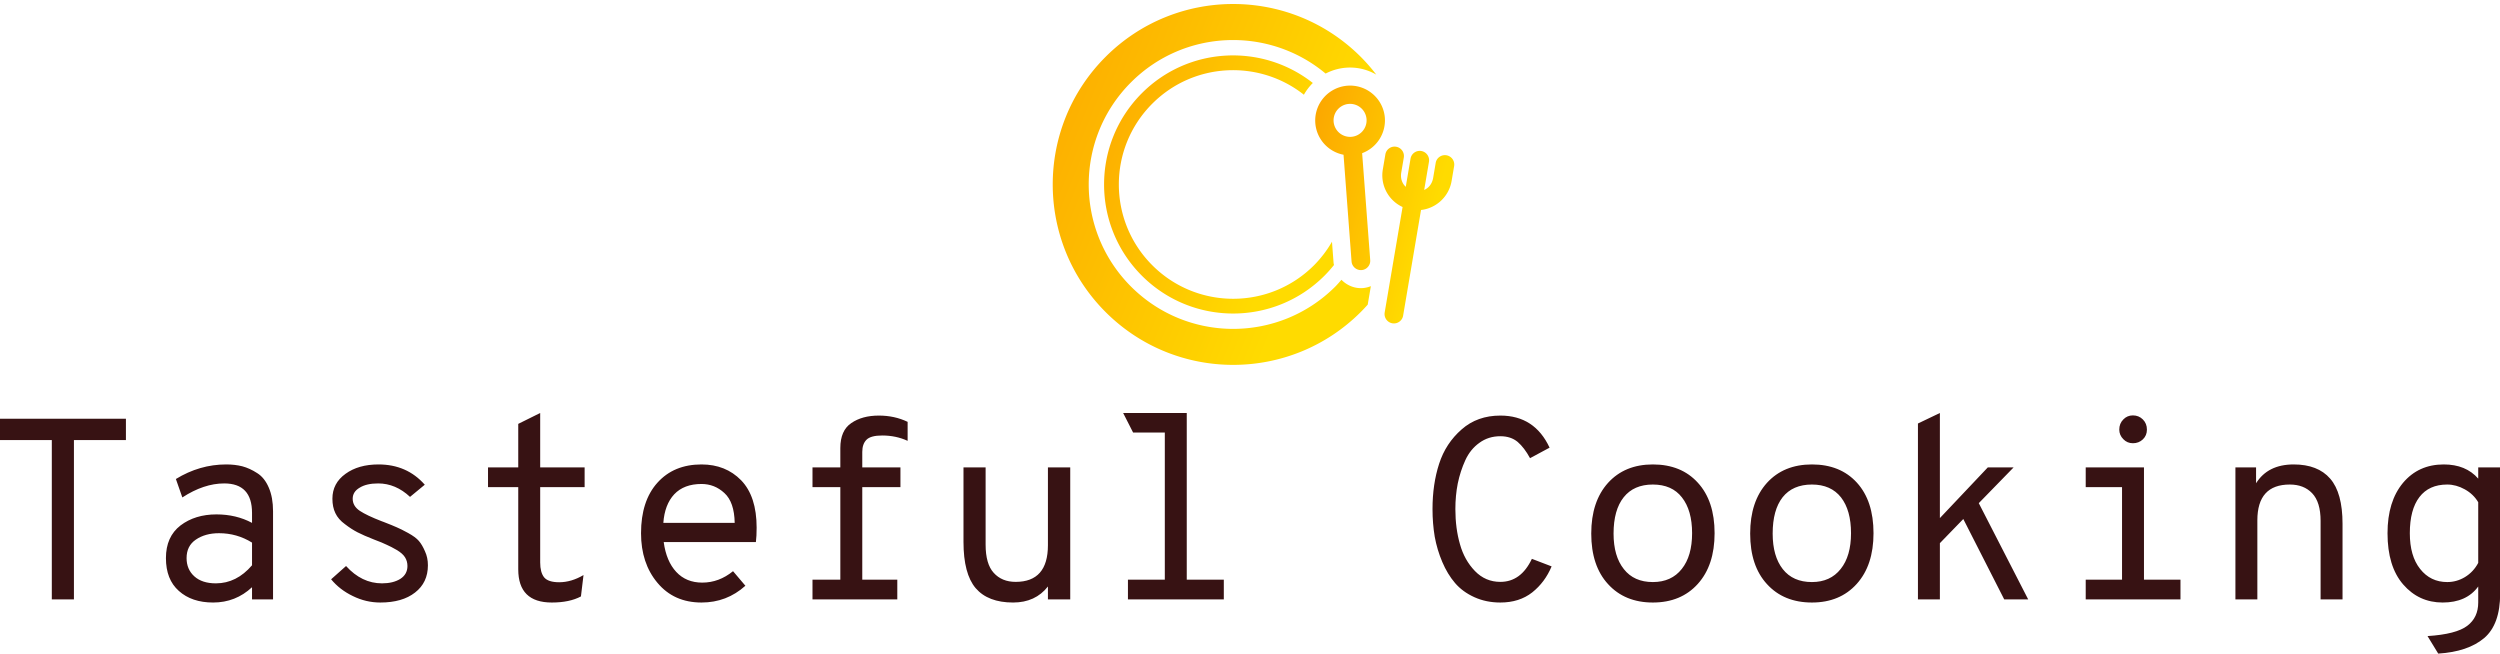 <svg data-v-423bf9ae="" xmlns="http://www.w3.org/2000/svg" viewBox="0 0 623.494 163" class="iconAbove"><!----><!----><!----><g data-v-423bf9ae="" id="a3280559-9b06-4d06-acba-3c015c75eb78" fill="#371213" transform="matrix(4.598,0,0,4.598,-4.138,86.264)"><path d="M4.91 13.75L3.71 13.75L3.71 5.11L0.90 5.11L0.90 3.95L7.73 3.95L7.73 5.11L4.91 5.11L4.91 13.75ZM12.46 13.92L12.46 13.92L12.46 13.92Q11.30 13.92 10.60 13.29L10.60 13.29L10.60 13.29Q9.90 12.67 9.90 11.51L9.90 11.51L9.90 11.51Q9.90 10.35 10.69 9.74L10.69 9.74L10.69 9.74Q11.48 9.14 12.64 9.14L12.64 9.14L12.64 9.14Q13.71 9.14 14.57 9.60L14.57 9.60L14.57 9.06L14.57 9.06Q14.57 7.46 13.06 7.46L13.06 7.46L13.06 7.46Q11.96 7.46 10.79 8.22L10.79 8.22L10.44 7.22L10.44 7.22Q11.73 6.43 13.17 6.43L13.17 6.43L13.17 6.43Q13.64 6.43 14.04 6.53L14.04 6.53L14.04 6.53Q14.45 6.64 14.85 6.90L14.85 6.90L14.85 6.90Q15.25 7.15 15.48 7.69L15.48 7.69L15.48 7.69Q15.71 8.22 15.71 8.97L15.71 8.97L15.71 13.75L14.57 13.75L14.57 13.09L14.57 13.09Q13.68 13.92 12.46 13.92ZM12.61 12.88L12.61 12.88L12.61 12.88Q13.73 12.88 14.57 11.90L14.57 11.90L14.57 10.67L14.57 10.67Q13.75 10.16 12.78 10.16L12.78 10.16L12.78 10.16Q12.03 10.16 11.52 10.51L11.52 10.51L11.52 10.51Q11.02 10.85 11.02 11.51L11.02 11.51L11.02 11.51Q11.02 12.12 11.44 12.50L11.44 12.50L11.44 12.50Q11.86 12.88 12.61 12.88ZM21.53 13.92L21.53 13.92L21.53 13.92Q20.75 13.92 20.04 13.57L20.04 13.57L20.04 13.57Q19.33 13.23 18.86 12.66L18.86 12.66L19.67 11.94L19.67 11.94Q20.52 12.88 21.62 12.88L21.62 12.88L21.62 12.88Q22.22 12.88 22.61 12.64L22.61 12.64L22.61 12.64Q23.00 12.39 23.00 11.94L23.00 11.94L23.00 11.94Q23.00 11.68 22.87 11.47L22.87 11.47L22.87 11.47Q22.74 11.26 22.42 11.07L22.42 11.07L22.42 11.07Q22.11 10.89 21.88 10.79L21.88 10.79L21.88 10.79Q21.66 10.68 21.18 10.50L21.18 10.50L21.18 10.50Q20.62 10.28 20.29 10.11L20.29 10.11L20.29 10.11Q19.96 9.94 19.61 9.67L19.61 9.67L19.61 9.67Q19.25 9.41 19.09 9.07L19.09 9.07L19.09 9.07Q18.93 8.74 18.93 8.29L18.93 8.29L18.93 8.29Q18.93 7.45 19.64 6.94L19.64 6.94L19.64 6.94Q20.34 6.43 21.43 6.43L21.43 6.43L21.43 6.43Q22.97 6.43 23.94 7.53L23.94 7.53L23.14 8.19L23.14 8.19Q22.36 7.46 21.41 7.46L21.41 7.46L21.41 7.46Q20.78 7.46 20.41 7.69L20.41 7.69L20.41 7.69Q20.03 7.91 20.03 8.29L20.03 8.29L20.03 8.29Q20.03 8.69 20.42 8.95L20.42 8.95L20.42 8.95Q20.80 9.20 21.60 9.51L21.60 9.51L21.60 9.51Q21.67 9.53 21.71 9.55L21.71 9.55L21.71 9.55Q22.20 9.74 22.42 9.84L22.42 9.84L22.42 9.84Q22.64 9.93 23.04 10.15L23.04 10.15L23.04 10.15Q23.44 10.37 23.62 10.58L23.62 10.58L23.62 10.58Q23.80 10.79 23.95 11.14L23.95 11.14L23.95 11.14Q24.11 11.48 24.11 11.90L24.11 11.90L24.11 11.90Q24.11 12.84 23.41 13.38L23.41 13.38L23.41 13.38Q22.72 13.92 21.53 13.92ZM30.83 13.92L30.83 13.92L30.83 13.92Q29.01 13.92 29.01 12.12L29.01 12.12L29.01 7.66L27.37 7.66L27.37 6.59L29.01 6.59L29.01 4.23L30.20 3.64L30.20 6.59L32.61 6.59L32.61 7.66L30.20 7.66L30.20 11.75L30.20 11.75Q30.20 12.28 30.41 12.55L30.41 12.55L30.41 12.55Q30.63 12.82 31.23 12.82L31.23 12.82L31.23 12.82Q31.89 12.82 32.55 12.43L32.55 12.43L32.41 13.59L32.41 13.59Q31.79 13.92 30.83 13.92ZM41.94 9.86L41.94 9.86L41.94 9.86Q41.94 10.32 41.90 10.64L41.90 10.64L36.90 10.64L36.90 10.64Q37.04 11.68 37.58 12.26L37.58 12.26L37.58 12.26Q38.12 12.84 38.99 12.84L38.99 12.84L38.99 12.84Q39.90 12.84 40.66 12.22L40.66 12.22L41.33 13.01L41.33 13.01Q40.32 13.92 38.95 13.92L38.95 13.92L38.95 13.92Q37.45 13.92 36.56 12.85L36.56 12.85L36.56 12.85Q35.67 11.79 35.67 10.16L35.67 10.16L35.67 10.16Q35.67 8.41 36.56 7.42L36.56 7.42L36.56 7.42Q37.45 6.43 38.95 6.43L38.95 6.43L38.95 6.43Q40.26 6.43 41.10 7.29L41.10 7.29L41.10 7.29Q41.94 8.16 41.94 9.86ZM36.88 9.60L36.88 9.60L40.75 9.60L40.75 9.60Q40.73 8.47 40.19 7.98L40.19 7.98L40.19 7.98Q39.66 7.49 38.95 7.49L38.95 7.49L38.95 7.49Q38.00 7.49 37.47 8.05L37.47 8.05L37.47 8.05Q36.95 8.61 36.88 9.60ZM48.75 4.86L48.75 4.86L48.75 4.86Q48.13 4.86 47.90 5.09L47.90 5.09L47.90 5.09Q47.67 5.32 47.67 5.75L47.67 5.75L47.67 6.59L49.74 6.59L49.74 7.66L47.67 7.66L47.67 12.68L49.57 12.68L49.57 13.75L44.97 13.75L44.97 12.68L46.48 12.68L46.48 7.66L44.97 7.66L44.97 6.59L46.48 6.59L46.48 5.54L46.48 5.54Q46.48 4.59 47.07 4.19L47.07 4.19L47.07 4.19Q47.66 3.78 48.57 3.78L48.57 3.78L48.57 3.78Q49.42 3.78 50.13 4.12L50.13 4.12L50.13 5.15L50.13 5.15Q49.50 4.86 48.75 4.86ZM55.85 13.92L55.85 13.92L55.85 13.92Q54.49 13.92 53.82 13.14L53.82 13.14L53.82 13.14Q53.16 12.36 53.16 10.63L53.16 10.63L53.16 6.59L54.36 6.59L54.36 10.78L54.36 10.78Q54.36 11.83 54.80 12.31L54.80 12.31L54.80 12.31Q55.24 12.80 55.99 12.80L55.99 12.80L55.99 12.80Q57.74 12.80 57.74 10.81L57.74 10.81L57.74 6.59L58.95 6.59L58.95 13.75L57.74 13.75L57.74 13.05L57.74 13.05Q57.06 13.92 55.85 13.92ZM65.27 3.64L65.27 12.68L67.28 12.68L67.28 13.75L62.08 13.75L62.08 12.68L64.08 12.68L64.08 4.70L62.36 4.70L61.82 3.64L65.27 3.64ZM82.28 13.92L82.28 13.92L82.28 13.92Q81.51 13.92 80.87 13.63L80.87 13.63L80.87 13.63Q80.23 13.34 79.82 12.86L79.82 12.86L79.82 12.86Q79.41 12.38 79.13 11.72L79.13 11.72L79.13 11.72Q78.85 11.06 78.72 10.35L78.72 10.35L78.72 10.35Q78.60 9.63 78.60 8.85L78.60 8.85L78.60 8.85Q78.60 7.50 78.96 6.39L78.96 6.39L78.96 6.39Q79.32 5.28 80.18 4.53L80.18 4.53L80.18 4.53Q81.03 3.78 82.28 3.78L82.28 3.78L82.28 3.78Q84.14 3.78 84.95 5.52L84.95 5.52L83.89 6.09L83.89 6.09Q83.58 5.52 83.22 5.21L83.22 5.21L83.22 5.21Q82.85 4.90 82.28 4.90L82.28 4.90L82.28 4.90Q81.63 4.90 81.14 5.26L81.14 5.26L81.14 5.26Q80.65 5.61 80.38 6.20L80.38 6.20L80.38 6.20Q80.11 6.79 79.97 7.46L79.97 7.46L79.97 7.46Q79.84 8.12 79.84 8.85L79.84 8.85L79.84 8.85Q79.84 9.90 80.09 10.76L80.09 10.76L80.09 10.76Q80.33 11.62 80.90 12.21L80.90 12.21L80.90 12.21Q81.47 12.80 82.28 12.80L82.28 12.80L82.28 12.80Q83.40 12.80 83.99 11.55L83.99 11.55L85.06 11.96L85.06 11.96Q84.70 12.82 84.01 13.37L84.01 13.37L84.01 13.37Q83.31 13.92 82.28 13.92ZM92.99 12.91L92.99 12.91L92.99 12.91Q92.08 13.92 90.55 13.92L90.55 13.92L90.55 13.92Q89.03 13.92 88.12 12.92L88.12 12.92L88.12 12.92Q87.21 11.93 87.21 10.18L87.21 10.18L87.21 10.18Q87.21 8.44 88.12 7.43L88.12 7.43L88.12 7.43Q89.03 6.43 90.55 6.43L90.55 6.43L90.55 6.43Q92.09 6.43 92.99 7.42L92.99 7.42L92.99 7.42Q93.90 8.41 93.90 10.16L93.90 10.16L93.90 10.16Q93.90 11.90 92.99 12.91ZM90.55 12.81L90.55 12.81L90.55 12.81Q91.56 12.81 92.12 12.10L92.12 12.10L92.12 12.10Q92.68 11.40 92.68 10.16L92.68 10.16L92.68 10.16Q92.68 8.92 92.13 8.22L92.13 8.22L92.13 8.22Q91.59 7.52 90.55 7.52L90.55 7.52L90.55 7.52Q89.52 7.52 88.97 8.21L88.97 8.21L88.97 8.21Q88.42 8.90 88.42 10.18L88.42 10.18L88.42 10.18Q88.42 11.41 88.98 12.11L88.98 12.11L88.98 12.11Q89.53 12.81 90.55 12.81ZM101.61 12.91L101.61 12.91L101.61 12.91Q100.70 13.92 99.18 13.92L99.18 13.92L99.18 13.92Q97.65 13.92 96.74 12.92L96.74 12.92L96.74 12.92Q95.83 11.93 95.83 10.18L95.83 10.18L95.83 10.18Q95.83 8.44 96.74 7.43L96.74 7.43L96.74 7.43Q97.65 6.43 99.18 6.43L99.18 6.43L99.18 6.43Q100.72 6.43 101.62 7.42L101.62 7.42L101.62 7.42Q102.52 8.41 102.52 10.16L102.52 10.16L102.52 10.16Q102.52 11.90 101.61 12.91ZM99.18 12.81L99.18 12.81L99.18 12.81Q100.18 12.81 100.74 12.10L100.74 12.10L100.74 12.10Q101.30 11.40 101.30 10.16L101.30 10.16L101.30 10.16Q101.30 8.92 100.76 8.22L100.76 8.22L100.76 8.22Q100.21 7.52 99.18 7.52L99.18 7.52L99.18 7.52Q98.14 7.52 97.59 8.21L97.59 8.21L97.59 8.21Q97.05 8.90 97.05 10.18L97.05 10.18L97.05 10.18Q97.05 11.41 97.60 12.11L97.60 12.11L97.60 12.11Q98.15 12.81 99.18 12.81ZM110.91 13.75L109.61 13.75L107.39 9.39L106.12 10.70L106.12 13.75L104.93 13.75L104.93 4.21L106.12 3.64L106.12 9.34L108.72 6.59L110.12 6.59L108.23 8.53L110.91 13.75ZM116.59 5.28L116.59 5.28L116.59 5.28Q116.28 5.28 116.07 5.06L116.07 5.06L116.07 5.06Q115.85 4.84 115.85 4.54L115.85 4.54L115.85 4.54Q115.85 4.21 116.07 3.99L116.07 3.99L116.07 3.99Q116.28 3.77 116.59 3.77L116.59 3.77L116.59 3.77Q116.91 3.77 117.13 3.99L117.13 3.99L117.13 3.99Q117.35 4.21 117.35 4.54L117.35 4.54L117.35 4.54Q117.35 4.86 117.13 5.07L117.13 5.07L117.13 5.07Q116.91 5.28 116.59 5.28ZM117.19 6.59L117.19 12.68L119.17 12.68L119.17 13.75L114.03 13.75L114.03 12.68L116.00 12.68L116.00 7.66L114.03 7.66L114.03 6.59L117.19 6.59ZM125.31 6.43L125.31 6.43L125.31 6.43Q126.62 6.43 127.29 7.20L127.29 7.20L127.29 7.20Q127.96 7.97 127.96 9.65L127.96 9.65L127.96 13.75L126.77 13.75L126.77 9.49L126.77 9.49Q126.77 8.47 126.31 7.99L126.31 7.99L126.31 7.99Q125.86 7.52 125.10 7.52L125.10 7.52L125.10 7.52Q123.34 7.52 123.34 9.46L123.34 9.46L123.34 13.75L122.15 13.75L122.15 6.59L123.27 6.59L123.27 7.45L123.27 7.45Q123.91 6.43 125.31 6.43ZM133.15 16.69L133.15 16.69L132.57 15.74L132.57 15.74Q134.13 15.64 134.73 15.18L134.73 15.18L134.73 15.18Q135.32 14.73 135.32 13.92L135.32 13.92L135.32 13.05L135.32 13.05Q134.69 13.92 133.39 13.92L133.39 13.92L133.39 13.92Q132.10 13.92 131.25 12.94L131.25 12.94L131.25 12.94Q130.40 11.96 130.40 10.16L130.40 10.16L130.40 10.16Q130.40 8.44 131.24 7.43L131.24 7.43L131.24 7.43Q132.08 6.43 133.45 6.43L133.45 6.43L133.45 6.43Q134.65 6.43 135.32 7.20L135.32 7.20L135.32 6.59L136.51 6.59L136.51 13.43L136.51 13.43Q136.51 15.11 135.64 15.85L135.64 15.85L135.64 15.85Q134.76 16.59 133.15 16.69ZM133.64 12.81L133.64 12.81L133.64 12.81Q134.15 12.81 134.60 12.54L134.60 12.54L134.60 12.54Q135.06 12.26 135.32 11.77L135.32 11.77L135.32 8.48L135.32 8.48Q135.06 8.04 134.59 7.78L134.59 7.78L134.59 7.78Q134.12 7.52 133.64 7.52L133.64 7.52L133.64 7.52Q132.65 7.52 132.13 8.20L132.13 8.20L132.13 8.20Q131.61 8.88 131.61 10.16L131.61 10.16L131.61 10.16Q131.61 11.40 132.17 12.10L132.17 12.10L132.17 12.10Q132.73 12.81 133.64 12.81Z"></path></g><defs data-v-423bf9ae=""><linearGradient data-v-423bf9ae="" gradientTransform="rotate(25)" id="8ba1245d-44b5-41c0-ba21-95316dba0af9" x1="0%" y1="0%" x2="100%" y2="0%"><stop data-v-423bf9ae="" offset="0%" style="stop-color: rgb(252, 165, 0); stop-opacity: 1;"></stop><stop data-v-423bf9ae="" offset="100%" style="stop-color: rgb(255, 219, 0); stop-opacity: 1;"></stop></linearGradient></defs><g data-v-423bf9ae="" id="134d7385-b3a2-41ff-9406-477726ea4e72" transform="matrix(1.5,0,0,1.5,237.62,-28.999)" stroke="none" fill="url(#8ba1245d-44b5-41c0-ba21-95316dba0af9)"><path d="M71.841 38.928a5.805 5.805 0 0 0-6.217-5.347 5.808 5.808 0 0 0-5.348 6.218 5.803 5.803 0 0 0 4.693 5.262l1.335 17.752a1.564 1.564 0 0 0 1.669 1.424 1.537 1.537 0 0 0 1.064-.541c.271-.316.401-.717.367-1.127l-1.341-17.768a5.817 5.817 0 0 0 3.778-5.873zm-5.99-2.319a2.748 2.748 0 0 1 2.944 2.53 2.747 2.747 0 0 1-2.531 2.942 2.746 2.746 0 0 1-2.943-2.53 2.746 2.746 0 0 1 2.53-2.942zM82.085 45.15a1.548 1.548 0 0 0-1.165.269c-.339.242-.562.6-.628 1.005l-.422 2.49c-.16.941-.709 1.661-1.49 2l.795-4.687a1.561 1.561 0 0 0-1.274-1.787 1.551 1.551 0 0 0-1.792 1.274l-.793 4.681c-.627-.578-.909-1.438-.748-2.379l.425-2.5a1.563 1.563 0 0 0-1.276-1.784 1.542 1.542 0 0 0-1.164.268 1.534 1.534 0 0 0-.628 1.006l-.425 2.509a5.801 5.801 0 0 0 3.288 6.237l-2.979 17.551a1.564 1.564 0 0 0 1.276 1.784c.411.069.824-.026 1.164-.269.339-.242.562-.6.628-1.005l2.977-17.569c2.544-.28 4.648-2.245 5.082-4.811l.424-2.496a1.563 1.563 0 0 0-1.275-1.787z"></path><path d="M63.314 63.039l-.265-3.517a19.007 19.007 0 0 1-2.99 3.92c-7.423 7.423-19.458 7.423-26.88 0-7.424-7.425-7.424-19.459 0-26.881 6.887-6.888 17.74-7.373 25.2-1.478a8.896 8.896 0 0 1 1.485-1.953c-8.423-6.628-20.655-6.073-28.421 1.694-8.382 8.381-8.382 21.969 0 30.352 8.38 8.381 21.97 8.381 30.352 0a21.825 21.825 0 0 0 1.584-1.78c-.02-.12-.054-.234-.065-.357z"></path><g><path d="M69.512 66.91a4.51 4.51 0 0 1-1.312.319 4.914 4.914 0 0 1-.343.013c-1.257 0-2.402-.537-3.235-1.391-.336.38-.659.768-1.022 1.131-9.379 9.378-24.585 9.378-33.963 0-9.379-9.38-9.379-24.584 0-33.963 8.861-8.861 22.919-9.338 32.354-1.453a8.76 8.76 0 0 1 4.073-1.002c1.575 0 3.06.432 4.35 1.174a30.39 30.39 0 0 0-2.581-2.953c-11.716-11.715-30.712-11.715-42.427 0-11.716 11.716-11.716 30.711 0 42.428 11.715 11.715 30.711 11.714 42.427-.001.4-.4.784-.811 1.157-1.227l.522-3.075z"></path></g></g><!----></svg>